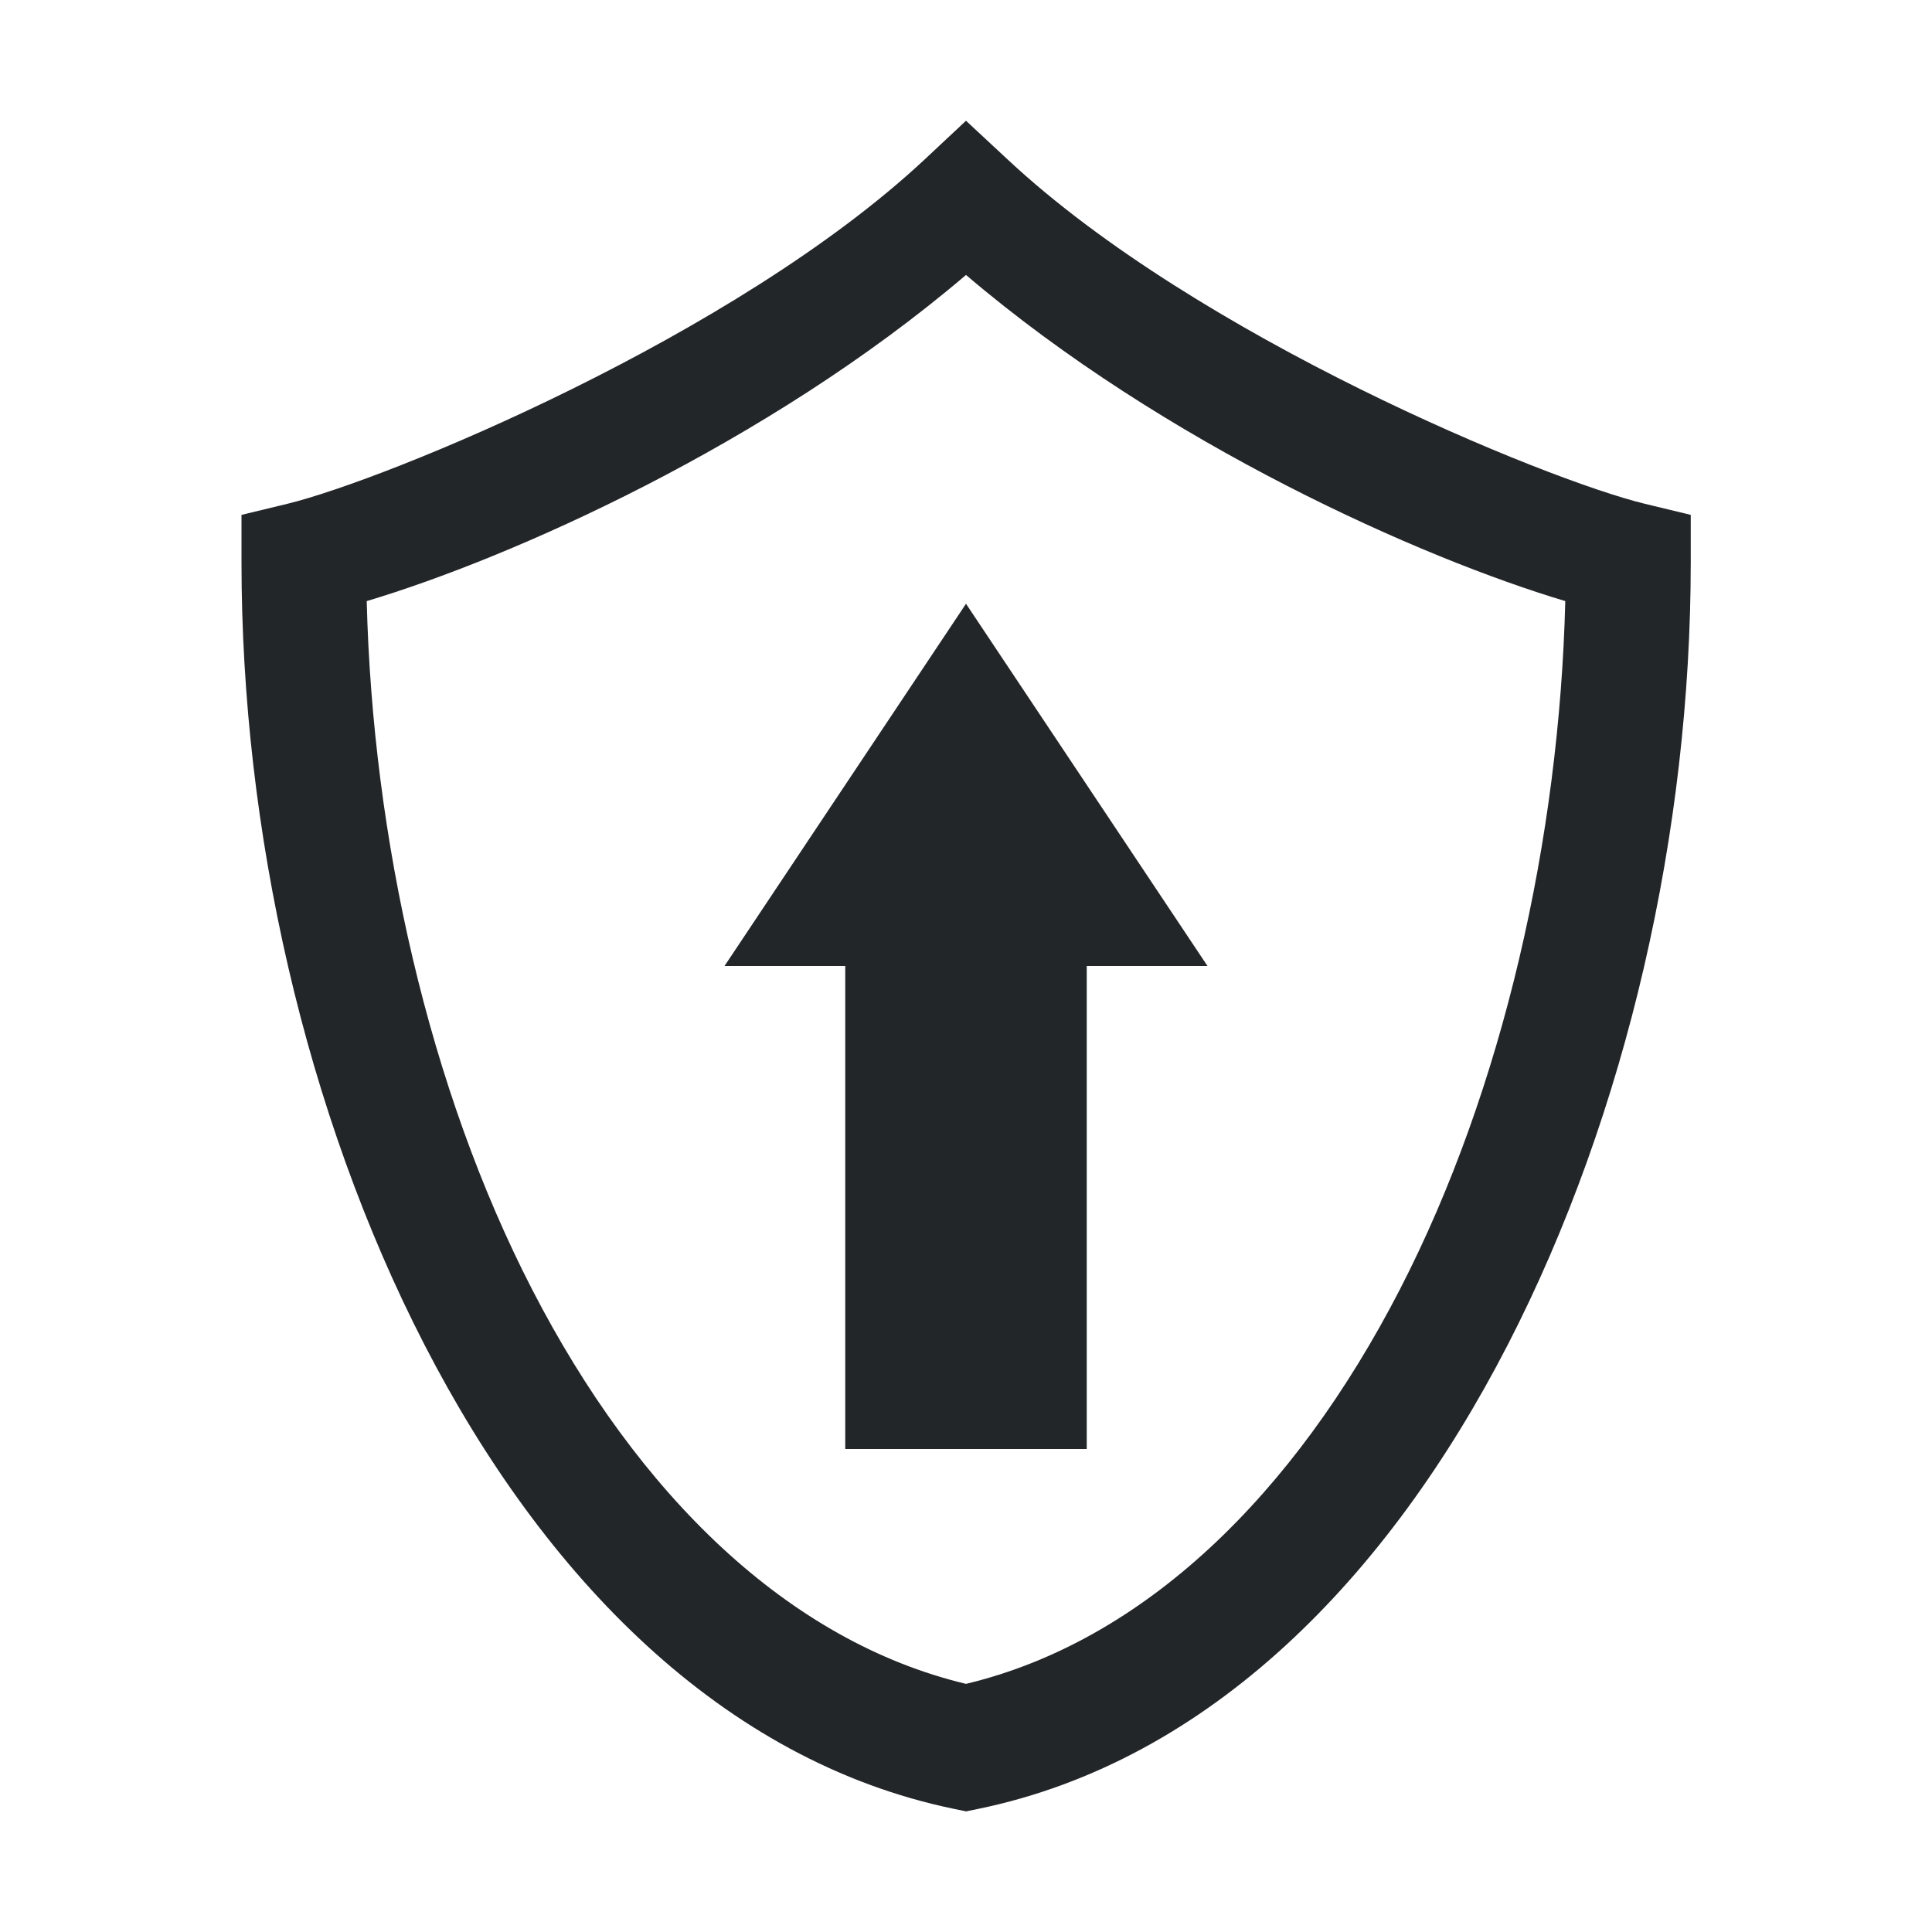 <svg width="16" height="16" version="1.1" xmlns="http://www.w3.org/2000/svg">
<defs>
<style id="current-color-scheme" type="text/css">.ColorScheme-Text { color:#dfdfdf; } .ColorScheme-Highlight { color:#4285f4; }</style>
</defs>
<path d="m7 12h2v-4h1l-2-3-2 3h1z" fill="#232629" fill-rule="evenodd"/>
<path d="m8 1-0.342 0.32c-1.573 1.469-4.455 2.651-5.277 2.852l-0.381 0.092v0.395c0 2.215 0.527 4.559 1.516 6.479 0.989 1.92 2.463 3.444 4.383 3.842l0.102 0.021 0.102-0.021c1.92-0.397 3.394-1.922 4.383-3.842 0.989-1.92 1.516-4.264 1.516-6.479v-0.395l-0.381-0.092c-0.823-0.2-3.705-1.383-5.277-2.852zm0 1.277c1.647 1.404 3.777 2.347 4.963 2.701-0.049 1.962-0.513 4.037-1.369 5.699-0.88 1.709-2.125 2.917-3.594 3.268-1.469-0.351-2.714-1.559-3.594-3.268-0.856-1.662-1.32-3.737-1.369-5.699 1.186-0.354 3.316-1.297 4.963-2.701z" color="#000000" color-rendering="auto" dominant-baseline="auto" fill="#232629" fill-rule="evenodd" image-rendering="auto" shape-rendering="auto" solid-color="#000000" style="font-feature-settings:normal;font-variant-alternates:normal;font-variant-caps:normal;font-variant-ligatures:normal;font-variant-numeric:normal;font-variant-position:normal;isolation:auto;mix-blend-mode:normal;shape-padding:0;text-decoration-color:#000000;text-decoration-line:none;text-decoration-style:solid;text-indent:0;text-orientation:mixed;text-transform:none;white-space:normal"/>
</svg>
